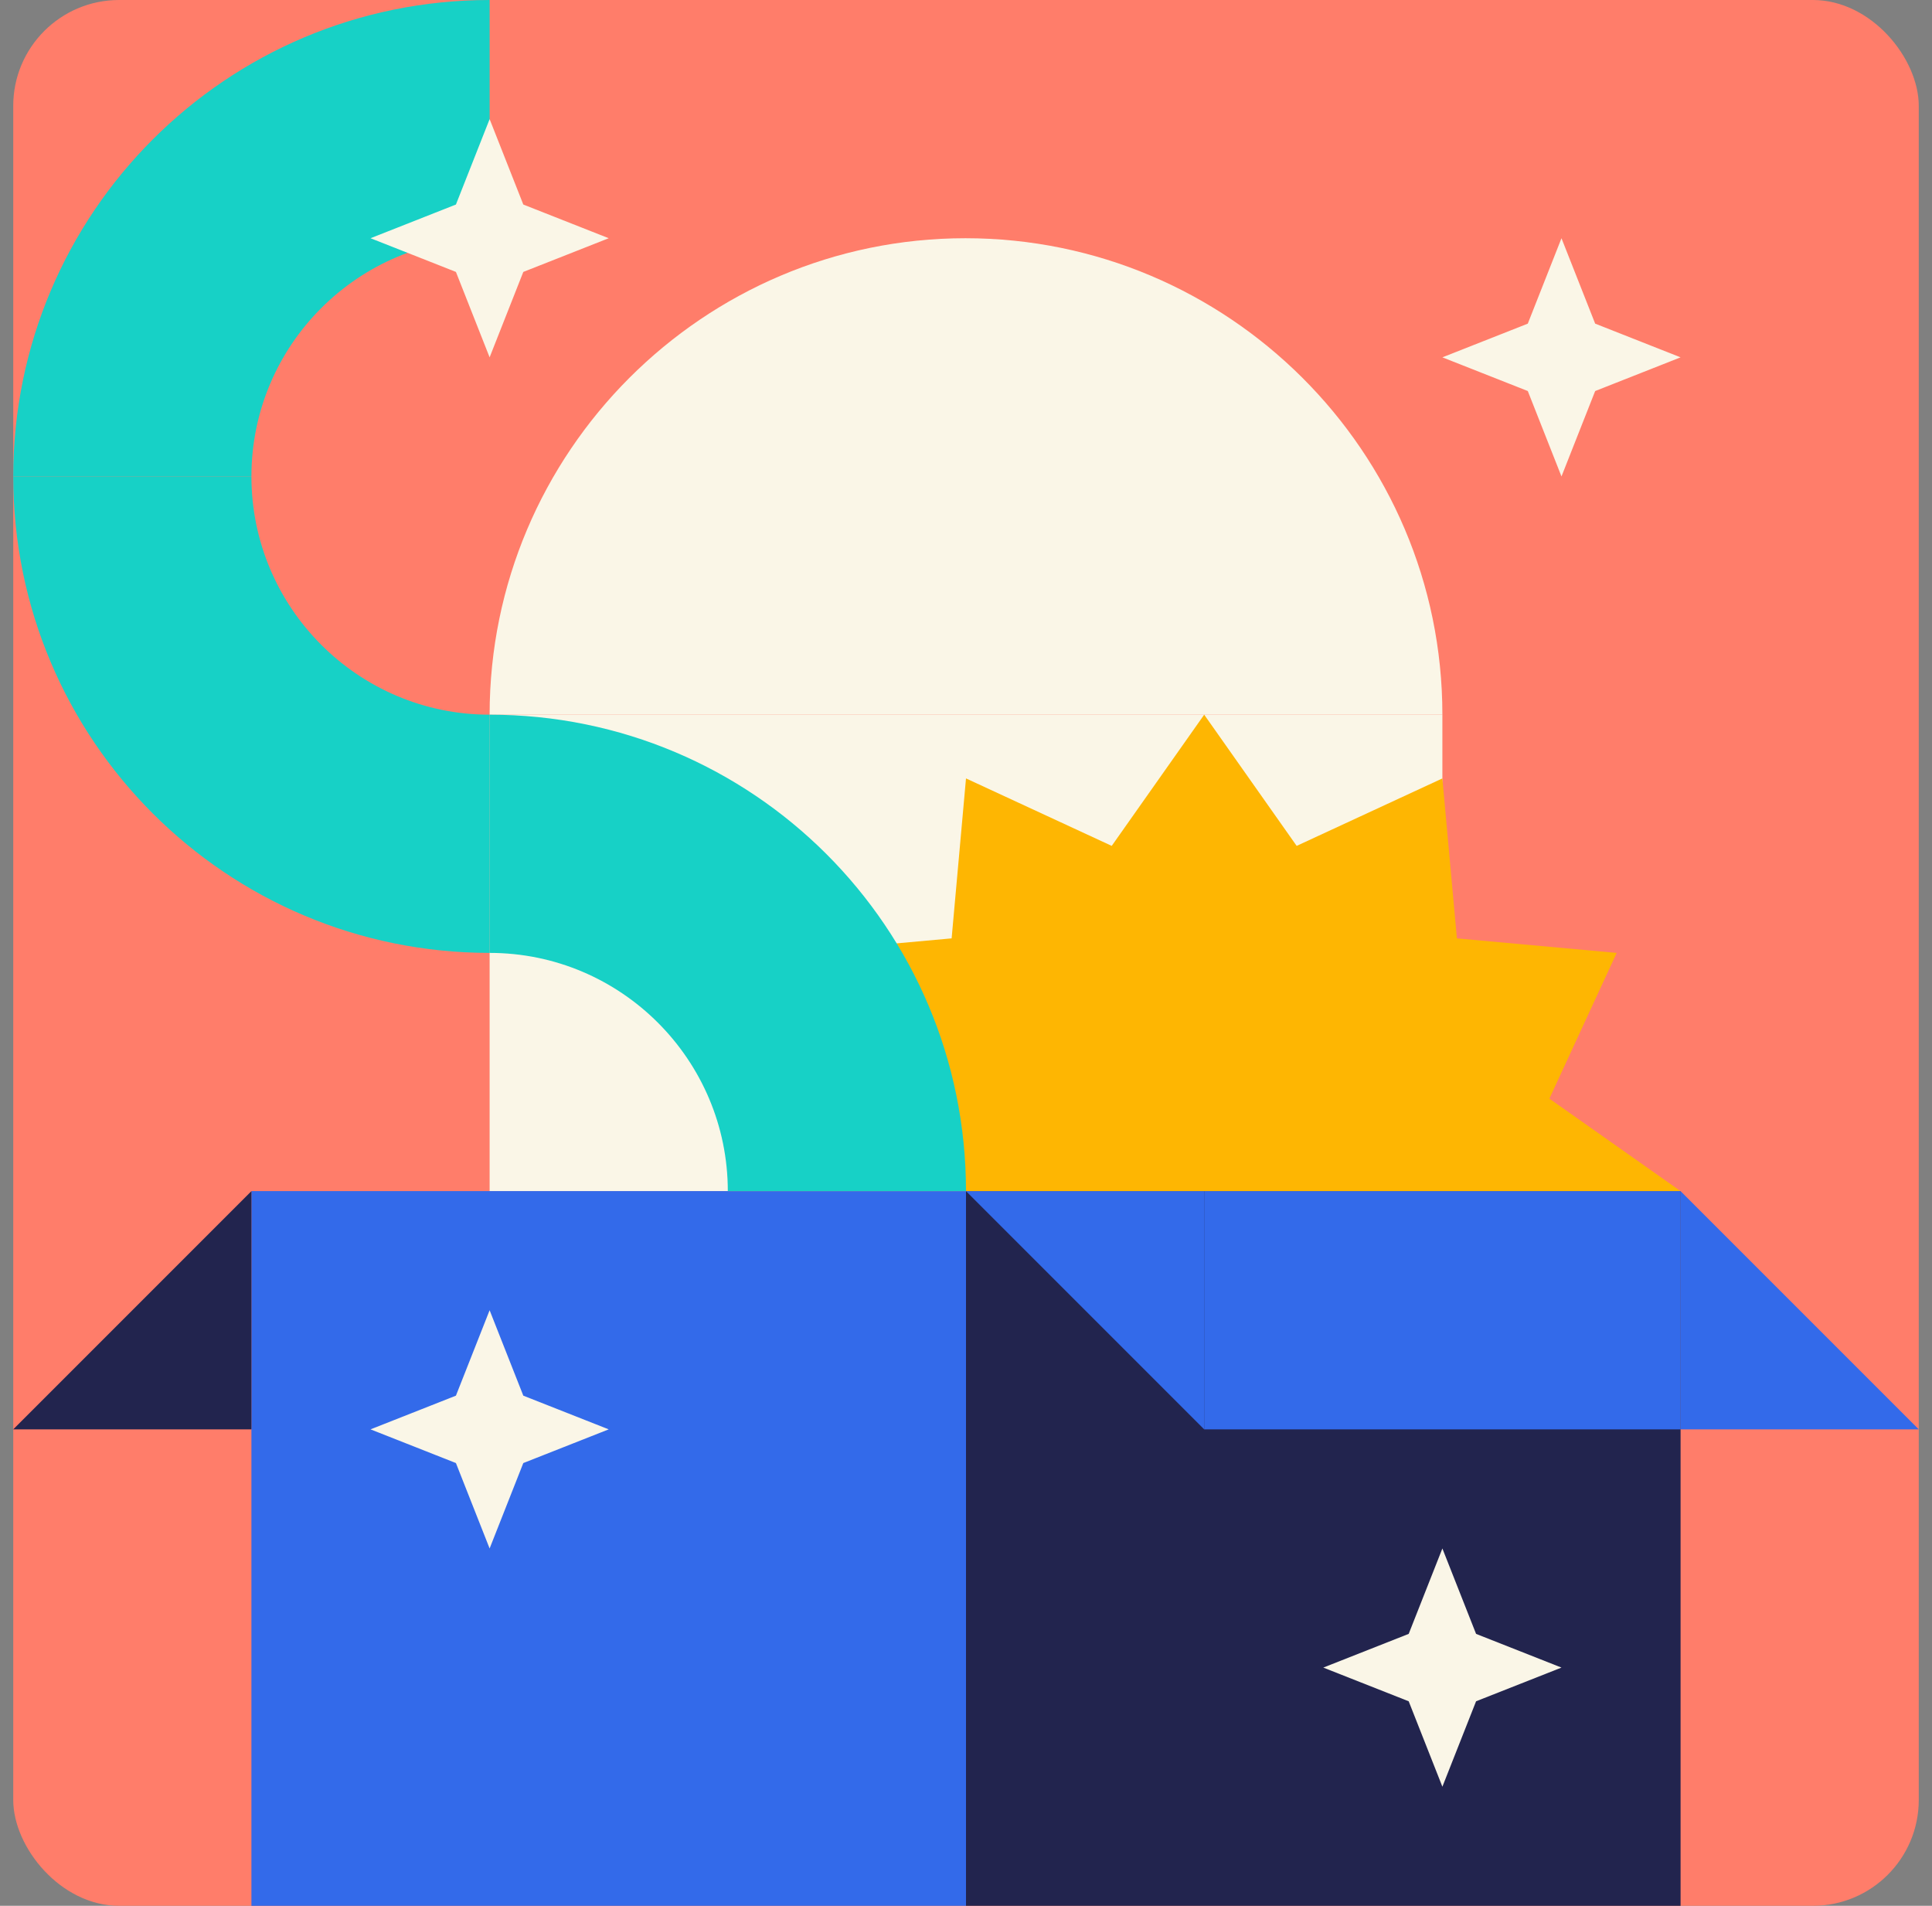 <svg width="73" height="72" viewBox="0 0 73 72" fill="none" xmlns="http://www.w3.org/2000/svg">
<rect x="0" y="0" width="73" height="72" fill="#808080" stroke="none"/>
<g clip-path="url(#clip0_1_14633)">
<rect width="72" height="72" transform="matrix(-1 -8.74228e-08 -8.74228e-08 1 72.5 0)" fill="#FF7D6A"/>
<rect width="36" height="18" transform="matrix(-1 -8.74228e-08 -8.74228e-08 1 54.5 27)" fill="#FAF6E7"/>
<path d="M54.5 27C54.5 17.042 46.384 9 36.479 9C26.574 9 18.5 17.083 18.5 27L54.5 27Z" fill="#FAF6E7"/>
<rect x="36.5" y="45" width="27" height="27" fill="#22244E"/>
<path d="M36.5 72V45H9.5V72H36.5Z" fill="#336AEA"/>
<path d="M63.5 54V45H45.5V54H63.5Z" fill="#336AEA"/>
<path fill-rule="evenodd" clip-rule="evenodd" d="M36.5 45L45.5 45L45.5 54L36.5 45Z" fill="#336AEA"/>
<path fill-rule="evenodd" clip-rule="evenodd" d="M72.5 54L63.5 54L63.5 45L72.5 54Z" fill="#336AEA"/>
<path fill-rule="evenodd" clip-rule="evenodd" d="M9.5 45L9.5 54H0.5L9.5 45Z" fill="#22244E"/>
<path d="M0.5 18C0.5 27.947 8.553 36 18.5 36L18.5 27C13.527 27 9.5 22.953 9.5 18L0.5 18Z" fill="#17D1C6"/>
<path d="M18.5 0C8.553 0 0.5 8.053 0.5 18H9.5C9.5 13.027 13.547 9 18.5 9V0Z" fill="#17D1C6"/>
<path d="M19.773 7.727L18.5 4.5L17.227 7.727L14 9L17.227 10.273L18.5 13.5L19.773 10.273L23 9L19.773 7.727Z" fill="#FAF6E7"/>
<path d="M55.773 61.727L54.5 58.5L53.227 61.727L50 63L53.227 64.273L54.5 67.5L55.773 64.273L59 63L55.773 61.727Z" fill="#FAF6E7"/>
<path d="M19.773 52.727L18.5 49.5L17.227 52.727L14 54L17.227 55.273L18.5 58.5L19.773 55.273L23 54L19.773 52.727Z" fill="#FAF6E7"/>
<path d="M60.273 12.227L59 9L57.727 12.227L54.5 13.5L57.727 14.773L59 18L60.273 14.773L63.5 13.5L60.273 12.227Z" fill="#FAF6E7"/>
<path d="M58.543 41.506L61.086 36L55.049 35.451L54.5 29.408L48.994 31.957L45.5 27L42.006 31.957L36.5 29.408L35.957 35.451L29.914 36L32.463 41.506L27.5 45H45.5H63.5L58.543 41.506Z" fill="#FEB602"/>
<path d="M36.5 45C36.5 35.053 28.447 27 18.5 27L18.5 36C23.473 36 27.5 40.047 27.5 45L36.5 45Z" fill="#17D1C6"/>
</g>
<defs>
<clipPath id="clip0_1_14633">
<rect x="0.5" width="72" height="72" rx="4" fill="white"/>
</clipPath>
</defs>
</svg>
